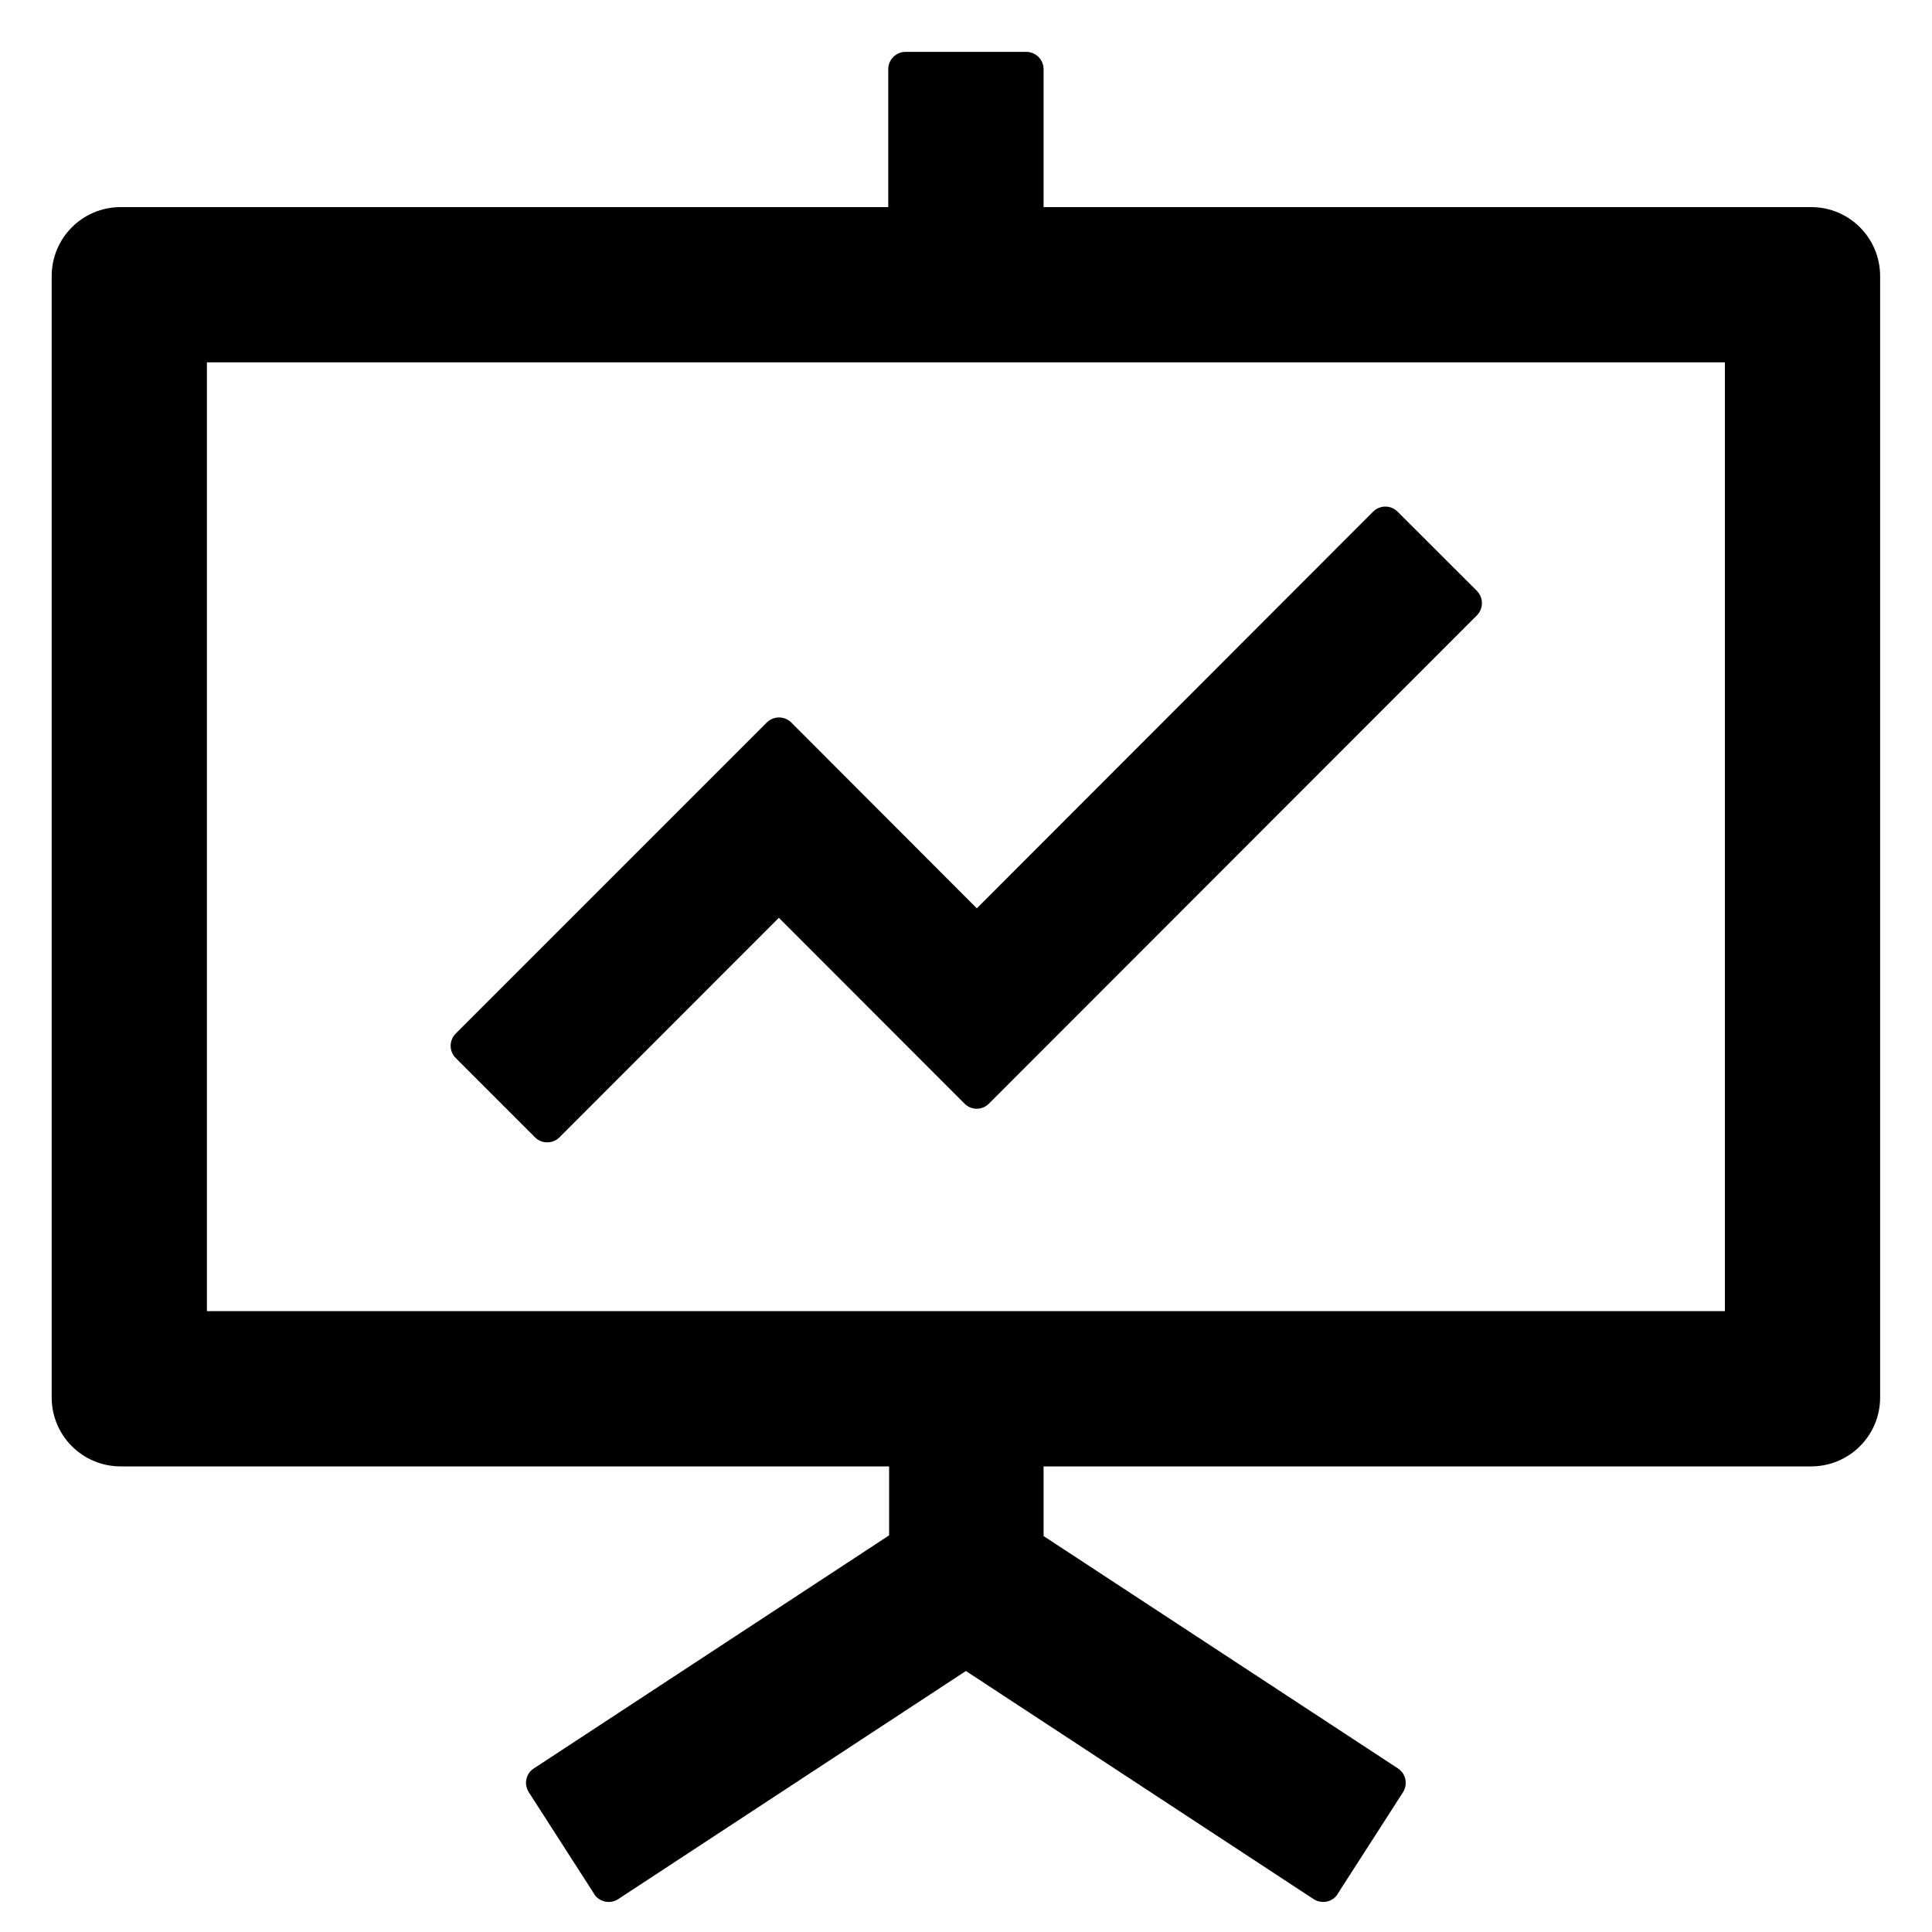 <svg width="20" height="20" viewBox="0 0 20 20" fill="none" xmlns="http://www.w3.org/2000/svg">
<path d="M5.539 11.774C5.608 11.843 5.722 11.843 5.791 11.774L8.063 9.501L9.985 11.425C10.054 11.495 10.168 11.495 10.237 11.425L15.289 6.37C15.358 6.301 15.358 6.187 15.289 6.117L14.467 5.296C14.434 5.263 14.389 5.244 14.341 5.244C14.294 5.244 14.249 5.263 14.215 5.296L10.112 9.403L8.191 7.479C8.157 7.446 8.112 7.427 8.064 7.427C8.017 7.427 7.972 7.446 7.938 7.479L4.717 10.7C4.684 10.734 4.665 10.779 4.665 10.826C4.665 10.873 4.684 10.919 4.717 10.952L5.539 11.774Z" fill="currentColor"/>
<path d="M18.749 2.144H10.803V0.716C10.803 0.617 10.722 0.537 10.624 0.537H9.374C9.276 0.537 9.195 0.617 9.195 0.716V2.144H1.249C0.854 2.144 0.535 2.463 0.535 2.859V14.466C0.535 14.861 0.854 15.18 1.249 15.18H9.204V15.894L5.526 18.307C5.506 18.32 5.489 18.336 5.476 18.355C5.463 18.375 5.454 18.396 5.449 18.419C5.444 18.442 5.444 18.466 5.448 18.488C5.453 18.511 5.462 18.533 5.474 18.553L6.151 19.606V19.608C6.204 19.691 6.316 19.713 6.399 19.66L9.999 17.298L13.599 19.66C13.682 19.713 13.794 19.691 13.847 19.608V19.606L14.524 18.553C14.549 18.513 14.558 18.465 14.548 18.419C14.539 18.373 14.511 18.333 14.472 18.307L10.803 15.901V15.18H18.749C19.144 15.18 19.463 14.861 19.463 14.466V2.859C19.463 2.463 19.144 2.144 18.749 2.144ZM17.856 13.573H2.142V3.751H17.856V13.573Z" fill="currentColor"/>
</svg>
